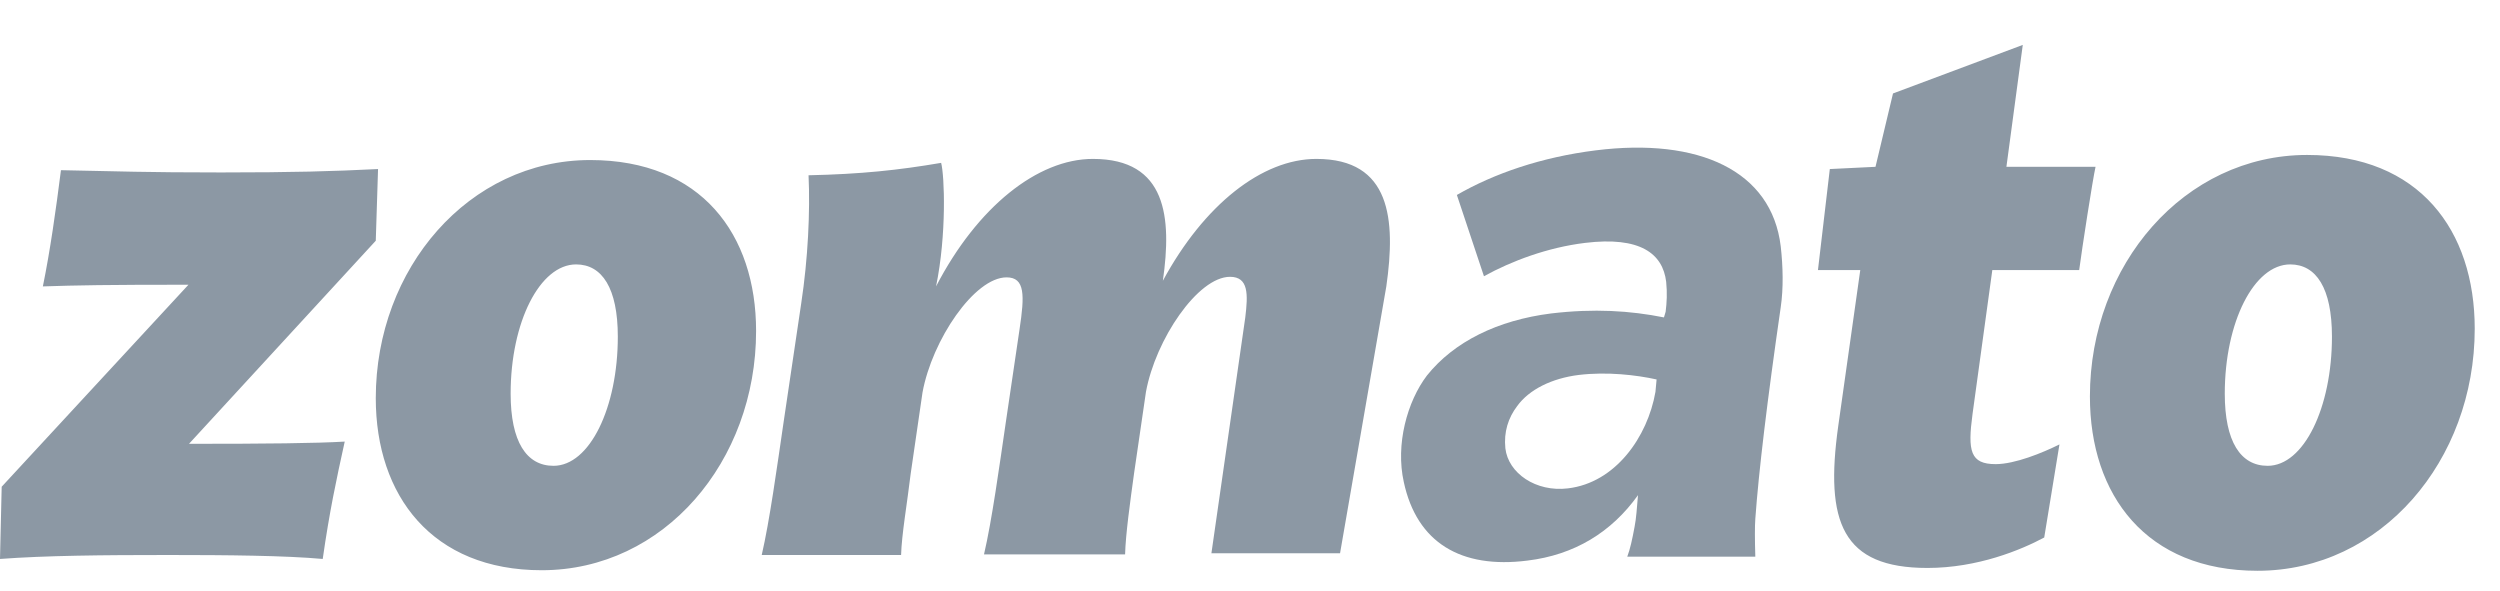 <svg width="55" height="13" viewBox="0 0 55 13" fill="none" xmlns="http://www.w3.org/2000/svg">
<path d="M8.317 3.719L8.267 5.296L4.158 9.764C5.871 9.764 6.964 9.752 7.584 9.715C7.398 10.559 7.249 11.254 7.1 12.297C6.281 12.222 4.99 12.21 3.699 12.21C2.259 12.21 1.005 12.222 0 12.297L0.037 10.708L4.146 6.264C2.346 6.264 1.688 6.276 0.943 6.301C1.105 5.507 1.229 4.625 1.341 3.744C2.656 3.769 3.178 3.794 4.866 3.794C6.442 3.794 7.324 3.769 8.317 3.719ZM11.234 8.66C11.234 9.715 11.581 10.248 12.177 10.248C12.972 10.248 13.592 8.97 13.592 7.406C13.592 6.338 13.245 5.817 12.674 5.817C11.879 5.817 11.234 7.083 11.234 8.66ZM16.634 7.282C16.634 10.149 14.61 12.545 11.917 12.545C9.508 12.545 8.267 10.906 8.267 8.759C8.267 5.904 10.315 3.521 12.984 3.521C15.43 3.521 16.634 5.159 16.634 7.282ZM48.945 8.66C48.945 9.715 49.292 10.248 49.888 10.248C50.683 10.248 51.303 8.97 51.303 7.406C51.303 6.338 50.956 5.817 50.385 5.817C49.59 5.817 48.945 7.083 48.945 8.66ZM54.444 7.232C54.444 10.137 52.383 12.557 49.665 12.557C47.219 12.557 45.978 10.894 45.978 8.722C45.978 5.829 48.051 3.409 50.757 3.409C53.227 3.409 54.444 5.072 54.444 7.232ZM30.499 6.301C30.71 4.824 30.598 3.496 28.96 3.496C27.768 3.496 26.489 4.501 25.583 6.177C25.782 4.787 25.67 3.496 24.044 3.496C22.828 3.496 21.5 4.551 20.593 6.301C20.829 5.159 20.779 3.856 20.705 3.583C19.762 3.744 18.942 3.831 17.788 3.856C17.825 4.65 17.776 5.693 17.627 6.673L17.242 9.268C17.093 10.286 16.931 11.465 16.758 12.21H19.824C19.836 11.763 19.96 11.055 20.035 10.422L20.295 8.635C20.506 7.48 21.437 6.102 22.145 6.102C22.555 6.102 22.542 6.5 22.43 7.244L22.133 9.255C21.984 10.273 21.822 11.453 21.648 12.197H24.752C24.764 11.75 24.863 11.043 24.95 10.41L25.211 8.622C25.422 7.468 26.353 6.09 27.061 6.09C27.47 6.09 27.458 6.475 27.396 6.984L26.651 12.172H29.481L30.499 6.301ZM45.308 9.777L44.973 11.825C44.464 12.098 43.508 12.495 42.403 12.495C40.529 12.495 40.144 11.49 40.442 9.367L40.926 5.941H39.995L40.256 3.719L41.261 3.67L41.646 2.056L44.501 0.988L44.141 3.67H46.102C46.04 3.943 45.804 5.469 45.742 5.941H43.831L43.396 9.106C43.285 9.926 43.346 10.211 43.905 10.211C44.327 10.211 44.935 9.963 45.308 9.777Z" fill="#8C98A4"/>
<path d="M34.496 10.744C35.539 10.62 36.247 9.614 36.42 8.621L36.445 8.348C35.998 8.249 35.353 8.174 34.732 8.249C34.136 8.323 33.64 8.572 33.379 8.932C33.181 9.192 33.081 9.503 33.118 9.863C33.181 10.409 33.789 10.831 34.496 10.744ZM33.603 12.333C32.138 12.519 31.17 11.936 30.884 10.607C30.698 9.776 30.959 8.832 31.393 8.261C31.989 7.517 32.945 7.045 34.124 6.896C35.067 6.784 35.862 6.834 36.607 6.983L36.644 6.859C36.669 6.66 36.681 6.449 36.656 6.201C36.582 5.58 36.085 5.195 34.869 5.344C34.05 5.444 33.255 5.741 32.647 6.077L32.051 4.289C32.87 3.817 33.913 3.457 35.105 3.308C37.376 3.023 38.977 3.755 39.176 5.419C39.226 5.866 39.238 6.337 39.176 6.759C38.878 8.82 38.692 10.371 38.617 11.414C38.605 11.576 38.605 11.849 38.617 12.246H35.8C35.862 12.085 35.911 11.861 35.961 11.588C35.998 11.402 36.011 11.178 36.036 10.893C35.452 11.712 34.633 12.209 33.603 12.333Z" fill="#8C98A4"/>
</svg>
